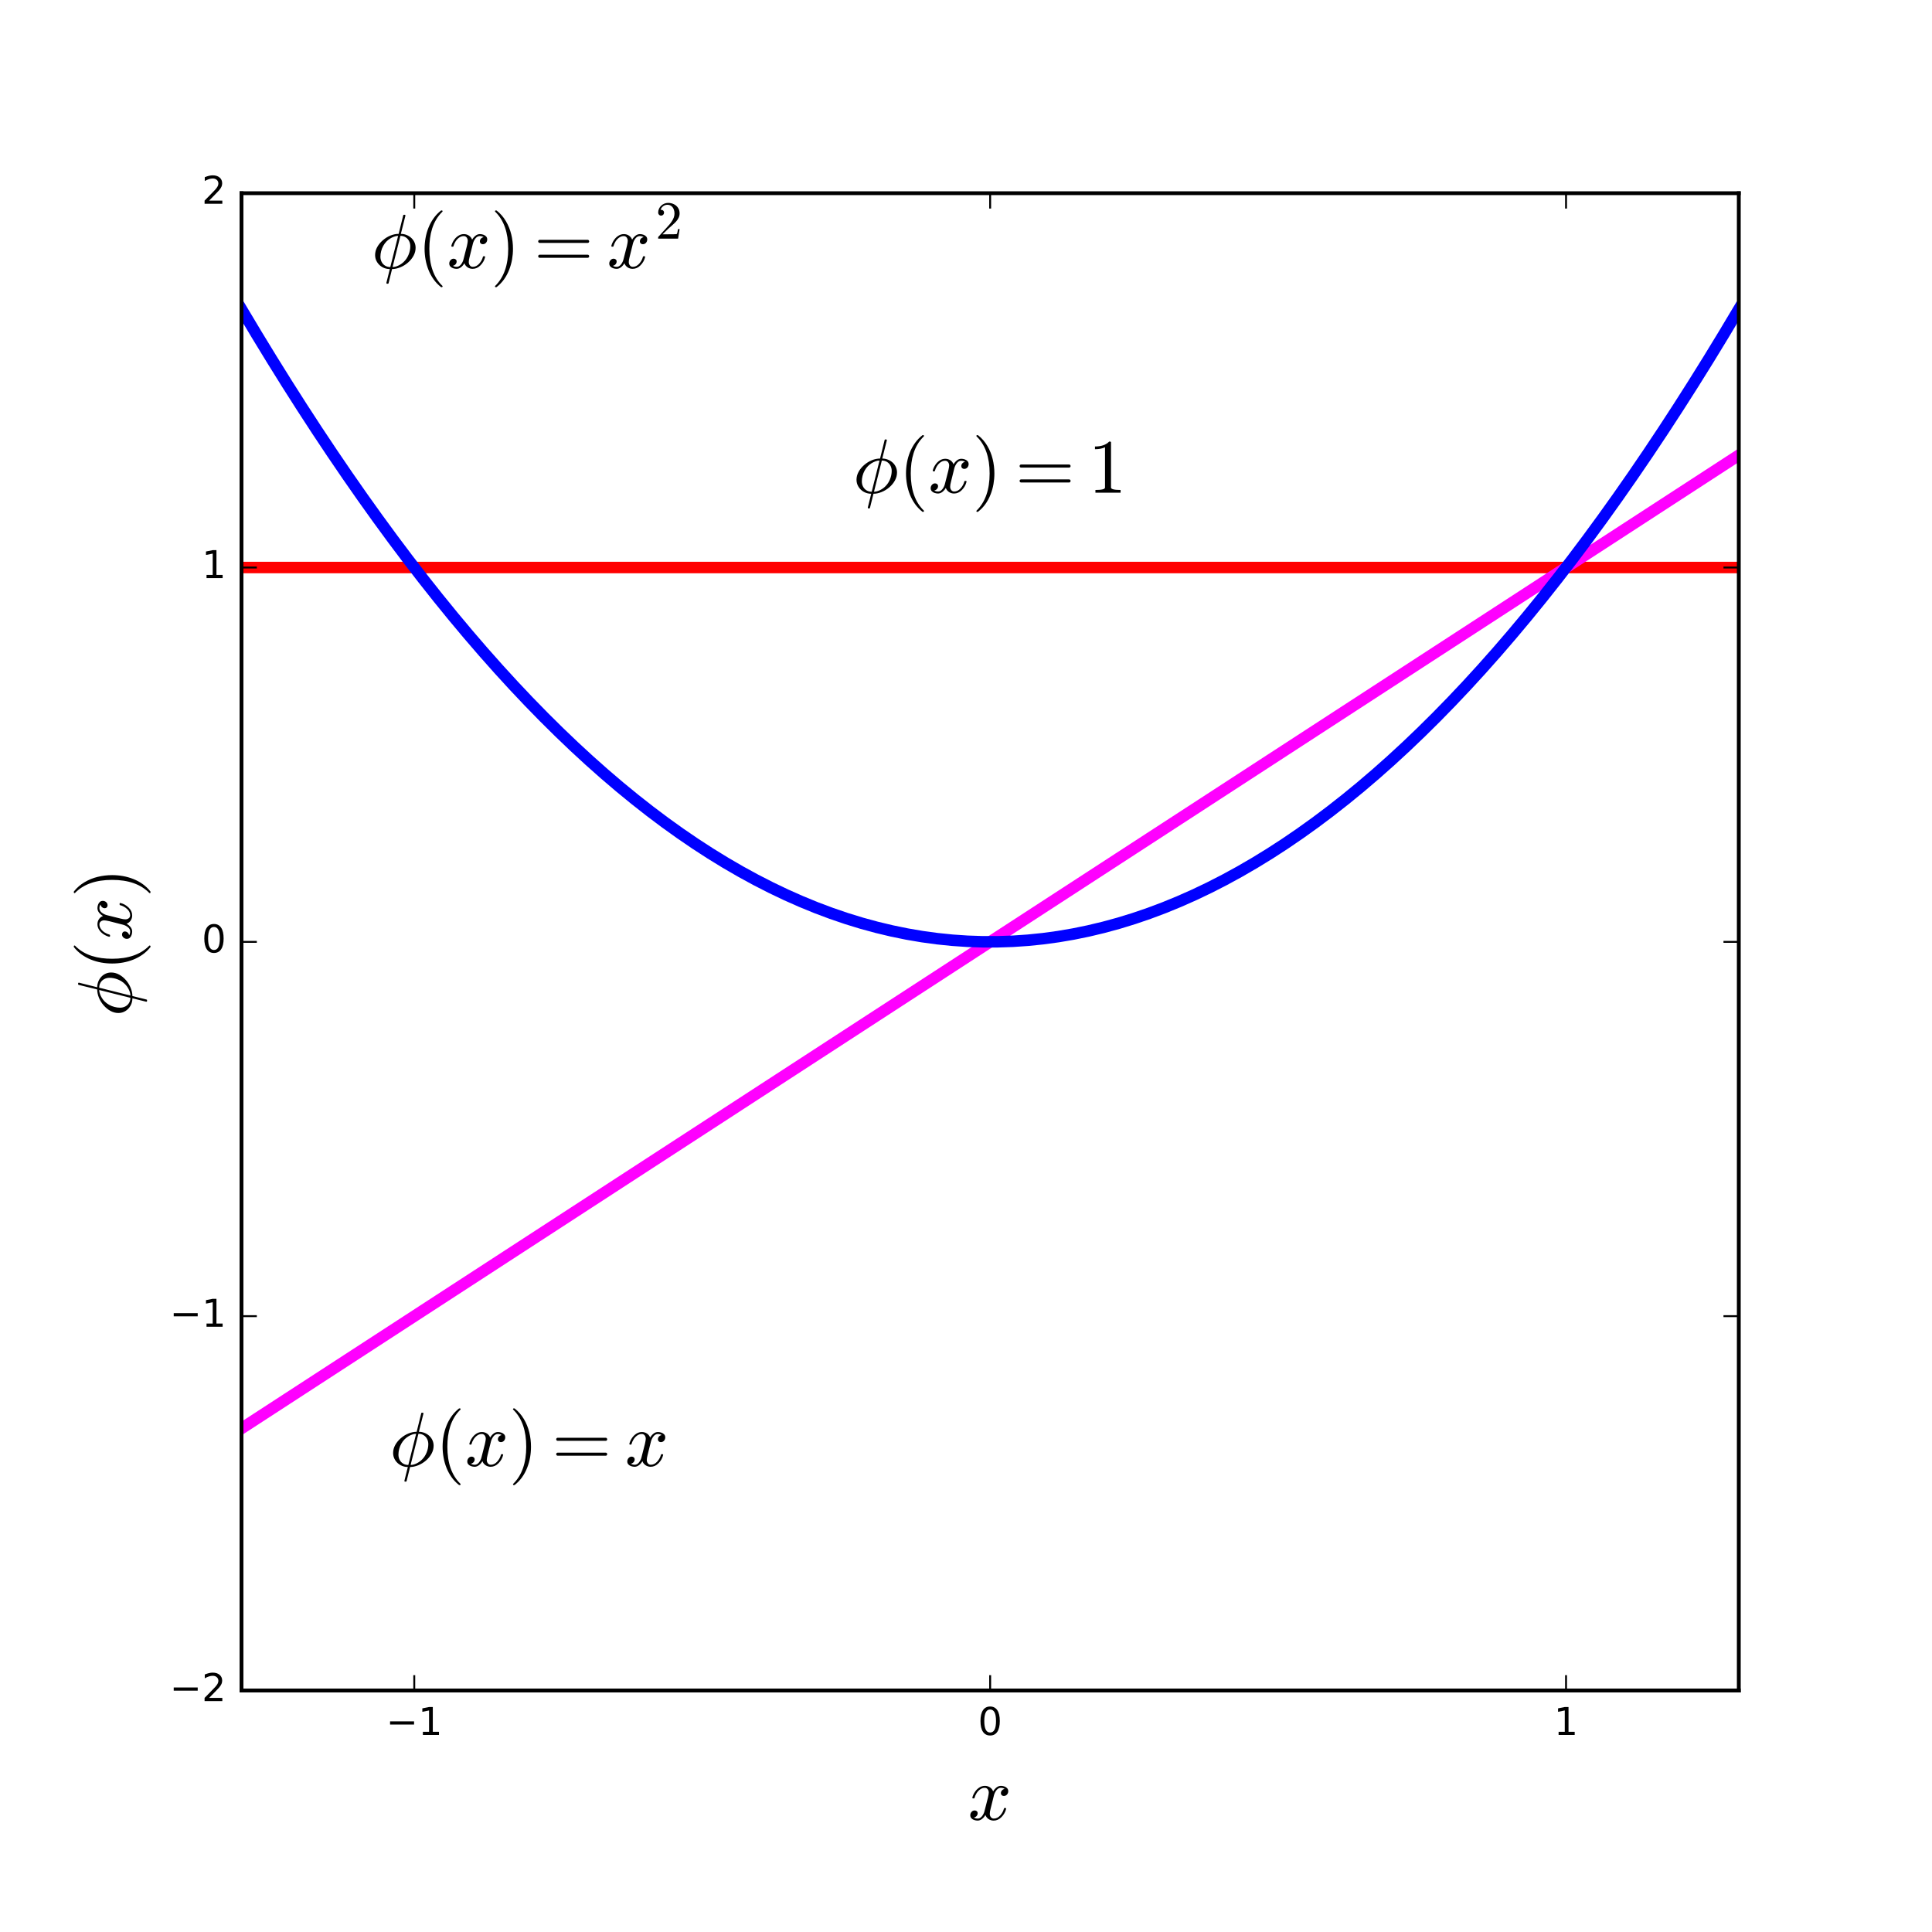 <?xml version="1.0" encoding="utf-8" standalone="no"?>
<!DOCTYPE svg PUBLIC "-//W3C//DTD SVG 1.1//EN"
  "http://www.w3.org/Graphics/SVG/1.1/DTD/svg11.dtd">
<!-- Created with matplotlib (http://matplotlib.org/) -->
<svg height="504pt" version="1.1" viewBox="0 0 504 504" width="504pt" xmlns="http://www.w3.org/2000/svg" xmlns:xlink="http://www.w3.org/1999/xlink">
 <defs>
  <style type="text/css">
*{stroke-linecap:butt;stroke-linejoin:round;stroke-miterlimit:100000;}
  </style>
 </defs>
 <g id="figure_1">
  <g id="patch_1">
   <path d="M 0 504 
L 504 504 
L 504 0 
L 0 0 
z
" style="fill:#ffffff;"/>
  </g>
  <g id="axes_1">
   <g id="patch_2">
    <path d="M 63 441 
L 453.6 441 
L 453.6 50.4 
L 63 50.4 
z
" style="fill:#ffffff;"/>
   </g>
   <g id="line2d_1">
    <path clip-path="url(#p324720c2c7)" d="M 63 148.05 
L 66.945 148.05 
L 70.891 148.05 
L 74.836 148.05 
L 78.782 148.05 
L 82.727 148.05 
L 86.673 148.05 
L 90.618 148.05 
L 94.564 148.05 
L 98.509 148.05 
L 102.455 148.05 
L 106.4 148.05 
L 110.345 148.05 
L 114.291 148.05 
L 118.236 148.05 
L 122.182 148.05 
L 126.127 148.05 
L 130.073 148.05 
L 134.018 148.05 
L 137.964 148.05 
L 141.909 148.05 
L 145.855 148.05 
L 149.8 148.05 
L 153.745 148.05 
L 157.691 148.05 
L 161.636 148.05 
L 165.582 148.05 
L 169.527 148.05 
L 173.473 148.05 
L 177.418 148.05 
L 181.364 148.05 
L 185.309 148.05 
L 189.255 148.05 
L 193.2 148.05 
L 197.145 148.05 
L 201.091 148.05 
L 205.036 148.05 
L 208.982 148.05 
L 212.927 148.05 
L 216.873 148.05 
L 220.818 148.05 
L 224.764 148.05 
L 228.709 148.05 
L 232.655 148.05 
L 236.6 148.05 
L 240.545 148.05 
L 244.491 148.05 
L 248.436 148.05 
L 252.382 148.05 
L 256.327 148.05 
L 260.273 148.05 
L 264.218 148.05 
L 268.164 148.05 
L 272.109 148.05 
L 276.055 148.05 
L 280 148.05 
L 283.945 148.05 
L 287.891 148.05 
L 291.836 148.05 
L 295.782 148.05 
L 299.727 148.05 
L 303.673 148.05 
L 307.618 148.05 
L 311.564 148.05 
L 315.509 148.05 
L 319.455 148.05 
L 323.4 148.05 
L 327.345 148.05 
L 331.291 148.05 
L 335.236 148.05 
L 339.182 148.05 
L 343.127 148.05 
L 347.073 148.05 
L 351.018 148.05 
L 354.964 148.05 
L 358.909 148.05 
L 362.855 148.05 
L 366.8 148.05 
L 370.745 148.05 
L 374.691 148.05 
L 378.636 148.05 
L 382.582 148.05 
L 386.527 148.05 
L 390.473 148.05 
L 394.418 148.05 
L 398.364 148.05 
L 402.309 148.05 
L 406.255 148.05 
L 410.2 148.05 
L 414.145 148.05 
L 418.091 148.05 
L 422.036 148.05 
L 425.982 148.05 
L 429.927 148.05 
L 433.873 148.05 
L 437.818 148.05 
L 441.764 148.05 
L 445.709 148.05 
L 449.655 148.05 
L 453.6 148.05 
" style="fill:none;stroke:#ff0000;stroke-linecap:square;stroke-width:3.0;"/>
   </g>
   <g id="line2d_2">
    <path clip-path="url(#p324720c2c7)" d="M 63 372.645 
L 66.945 370.08 
L 70.891 367.516 
L 74.836 364.951 
L 78.782 362.387 
L 82.727 359.822 
L 86.673 357.258 
L 90.618 354.693 
L 94.564 352.129 
L 98.509 349.564 
L 102.455 347 
L 106.4 344.435 
L 110.345 341.87 
L 114.291 339.306 
L 118.236 336.741 
L 122.182 334.177 
L 126.127 331.612 
L 130.073 329.048 
L 134.018 326.483 
L 137.964 323.919 
L 141.909 321.354 
L 145.855 318.79 
L 149.8 316.225 
L 153.745 313.66 
L 157.691 311.096 
L 161.636 308.531 
L 165.582 305.967 
L 169.527 303.402 
L 173.473 300.838 
L 177.418 298.273 
L 181.364 295.709 
L 185.309 293.144 
L 189.255 290.58 
L 193.2 288.015 
L 197.145 285.45 
L 201.091 282.886 
L 205.036 280.321 
L 208.982 277.757 
L 212.927 275.192 
L 216.873 272.628 
L 220.818 270.063 
L 224.764 267.499 
L 228.709 264.934 
L 232.655 262.37 
L 236.6 259.805 
L 240.545 257.24 
L 244.491 254.676 
L 248.436 252.111 
L 252.382 249.547 
L 256.327 246.982 
L 260.273 244.418 
L 264.218 241.853 
L 268.164 239.289 
L 272.109 236.724 
L 276.055 234.16 
L 280 231.595 
L 283.945 229.03 
L 287.891 226.466 
L 291.836 223.901 
L 295.782 221.337 
L 299.727 218.772 
L 303.673 216.208 
L 307.618 213.643 
L 311.564 211.079 
L 315.509 208.514 
L 319.455 205.95 
L 323.4 203.385 
L 327.345 200.82 
L 331.291 198.256 
L 335.236 195.691 
L 339.182 193.127 
L 343.127 190.562 
L 347.073 187.998 
L 351.018 185.433 
L 354.964 182.869 
L 358.909 180.304 
L 362.855 177.74 
L 366.8 175.175 
L 370.745 172.61 
L 374.691 170.046 
L 378.636 167.481 
L 382.582 164.917 
L 386.527 162.352 
L 390.473 159.788 
L 394.418 157.223 
L 398.364 154.659 
L 402.309 152.094 
L 406.255 149.53 
L 410.2 146.965 
L 414.145 144.4 
L 418.091 141.836 
L 422.036 139.271 
L 425.982 136.707 
L 429.927 134.142 
L 433.873 131.578 
L 437.818 129.013 
L 441.764 126.449 
L 445.709 123.884 
L 449.655 121.32 
L 453.6 118.755 
" style="fill:none;stroke:#ff00ff;stroke-linecap:square;stroke-width:3.0;"/>
   </g>
   <g id="line2d_3">
    <path clip-path="url(#p324720c2c7)" d="M 63 80.671 
L 66.945 87.272 
L 70.891 93.738 
L 74.836 100.069 
L 78.782 106.265 
L 82.727 112.327 
L 86.673 118.254 
L 90.618 124.046 
L 94.564 129.704 
L 98.509 135.226 
L 102.455 140.615 
L 106.4 145.868 
L 110.345 150.987 
L 114.291 155.971 
L 118.236 160.82 
L 122.182 165.535 
L 126.127 170.115 
L 130.073 174.56 
L 134.018 178.87 
L 137.964 183.046 
L 141.909 187.087 
L 145.855 190.994 
L 149.8 194.765 
L 153.745 198.402 
L 157.691 201.905 
L 161.636 205.272 
L 165.582 208.505 
L 169.527 211.603 
L 173.473 214.567 
L 177.418 217.395 
L 181.364 220.09 
L 185.309 222.649 
L 189.255 225.074 
L 193.2 227.363 
L 197.145 229.519 
L 201.091 231.539 
L 205.036 233.425 
L 208.982 235.176 
L 212.927 236.793 
L 216.873 238.274 
L 220.818 239.622 
L 224.764 240.834 
L 228.709 241.911 
L 232.655 242.854 
L 236.6 243.663 
L 240.545 244.336 
L 244.491 244.875 
L 248.436 245.279 
L 252.382 245.548 
L 256.327 245.683 
L 260.273 245.683 
L 264.218 245.548 
L 268.164 245.279 
L 272.109 244.875 
L 276.055 244.336 
L 280 243.663 
L 283.945 242.854 
L 287.891 241.911 
L 291.836 240.834 
L 295.782 239.622 
L 299.727 238.274 
L 303.673 236.793 
L 307.618 235.176 
L 311.564 233.425 
L 315.509 231.539 
L 319.455 229.519 
L 323.4 227.363 
L 327.345 225.074 
L 331.291 222.649 
L 335.236 220.09 
L 339.182 217.395 
L 343.127 214.567 
L 347.073 211.603 
L 351.018 208.505 
L 354.964 205.272 
L 358.909 201.905 
L 362.855 198.402 
L 366.8 194.765 
L 370.745 190.994 
L 374.691 187.087 
L 378.636 183.046 
L 382.582 178.87 
L 386.527 174.56 
L 390.473 170.115 
L 394.418 165.535 
L 398.364 160.82 
L 402.309 155.971 
L 406.255 150.987 
L 410.2 145.868 
L 414.145 140.615 
L 418.091 135.226 
L 422.036 129.704 
L 425.982 124.046 
L 429.927 118.254 
L 433.873 112.327 
L 437.818 106.265 
L 441.764 100.069 
L 445.709 93.738 
L 449.655 87.272 
L 453.6 80.671 
" style="fill:none;stroke:#0000ff;stroke-linecap:square;stroke-width:3.0;"/>
   </g>
   <g id="patch_3">
    <path d="M 63 441 
L 453.6 441 
" style="fill:none;stroke:#000000;stroke-linecap:square;stroke-linejoin:miter;"/>
   </g>
   <g id="patch_4">
    <path d="M 63 50.4 
L 453.6 50.4 
" style="fill:none;stroke:#000000;stroke-linecap:square;stroke-linejoin:miter;"/>
   </g>
   <g id="patch_5">
    <path d="M 453.6 441 
L 453.6 50.4 
" style="fill:none;stroke:#000000;stroke-linecap:square;stroke-linejoin:miter;"/>
   </g>
   <g id="patch_6">
    <path d="M 63 441 
L 63 50.4 
" style="fill:none;stroke:#000000;stroke-linecap:square;stroke-linejoin:miter;"/>
   </g>
   <g id="matplotlib.axis_1">
    <g id="xtick_1">
     <g id="line2d_4">
      <defs>
       <path d="M 0 0 
L 0 -4 
" id="m9f97525615" style="stroke:#000000;stroke-width:0.5;"/>
      </defs>
      <g>
       <use style="stroke:#000000;stroke-width:0.5;" x="108.069" xlink:href="#m9f97525615" y="441.0"/>
      </g>
     </g>
     <g id="line2d_5">
      <defs>
       <path d="M 0 0 
L 0 4 
" id="m6ac70e9e3f" style="stroke:#000000;stroke-width:0.5;"/>
      </defs>
      <g>
       <use style="stroke:#000000;stroke-width:0.5;" x="108.069" xlink:href="#m6ac70e9e3f" y="50.4"/>
      </g>
     </g>
     <g id="text_1">
      <!-- −1 -->
      <defs>
       <path d="M 12.406 8.297 
L 28.516 8.297 
L 28.516 63.922 
L 10.984 60.406 
L 10.984 69.391 
L 28.422 72.906 
L 38.281 72.906 
L 38.281 8.297 
L 54.391 8.297 
L 54.391 0 
L 12.406 0 
z
" id="BitstreamVeraSans-Roman-31"/>
       <path d="M 10.594 35.5 
L 73.188 35.5 
L 73.188 27.203 
L 10.594 27.203 
z
" id="BitstreamVeraSans-Roman-2212"/>
      </defs>
      <g transform="translate(100.698 452.598)scale(0.1 -0.1)">
       <use xlink:href="#BitstreamVeraSans-Roman-2212"/>
       <use x="83.789" xlink:href="#BitstreamVeraSans-Roman-31"/>
      </g>
     </g>
    </g>
    <g id="xtick_2">
     <g id="line2d_6">
      <g>
       <use style="stroke:#000000;stroke-width:0.5;" x="258.3" xlink:href="#m9f97525615" y="441.0"/>
      </g>
     </g>
     <g id="line2d_7">
      <g>
       <use style="stroke:#000000;stroke-width:0.5;" x="258.3" xlink:href="#m6ac70e9e3f" y="50.4"/>
      </g>
     </g>
     <g id="text_2">
      <!-- 0 -->
      <defs>
       <path d="M 31.781 66.406 
Q 24.172 66.406 20.328 58.906 
Q 16.5 51.422 16.5 36.375 
Q 16.5 21.391 20.328 13.891 
Q 24.172 6.391 31.781 6.391 
Q 39.453 6.391 43.281 13.891 
Q 47.125 21.391 47.125 36.375 
Q 47.125 51.422 43.281 58.906 
Q 39.453 66.406 31.781 66.406 
M 31.781 74.219 
Q 44.047 74.219 50.516 64.516 
Q 56.984 54.828 56.984 36.375 
Q 56.984 17.969 50.516 8.266 
Q 44.047 -1.422 31.781 -1.422 
Q 19.531 -1.422 13.062 8.266 
Q 6.594 17.969 6.594 36.375 
Q 6.594 54.828 13.062 64.516 
Q 19.531 74.219 31.781 74.219 
" id="BitstreamVeraSans-Roman-30"/>
      </defs>
      <g transform="translate(255.119 452.598)scale(0.1 -0.1)">
       <use xlink:href="#BitstreamVeraSans-Roman-30"/>
      </g>
     </g>
    </g>
    <g id="xtick_3">
     <g id="line2d_8">
      <g>
       <use style="stroke:#000000;stroke-width:0.5;" x="408.531" xlink:href="#m9f97525615" y="441.0"/>
      </g>
     </g>
     <g id="line2d_9">
      <g>
       <use style="stroke:#000000;stroke-width:0.5;" x="408.531" xlink:href="#m6ac70e9e3f" y="50.4"/>
      </g>
     </g>
     <g id="text_3">
      <!-- 1 -->
      <g transform="translate(405.35 452.598)scale(0.1 -0.1)">
       <use xlink:href="#BitstreamVeraSans-Roman-31"/>
      </g>
     </g>
    </g>
    <g id="text_4">
     <!-- $x$ -->
     <defs>
      <path d="M 7.812 2.875 
Q 9.578 1.516 12.797 1.516 
Q 15.922 1.516 18.312 4.516 
Q 20.703 7.516 21.578 11.078 
L 26.125 28.812 
Q 27.203 33.641 27.203 35.406 
Q 27.203 37.891 25.812 39.75 
Q 24.422 41.609 21.922 41.609 
Q 18.75 41.609 15.969 39.625 
Q 13.188 37.641 11.281 34.594 
Q 9.375 31.547 8.594 28.422 
Q 8.406 27.781 7.812 27.781 
L 6.594 27.781 
Q 5.812 27.781 5.812 28.719 
L 5.812 29 
Q 6.781 32.719 9.125 36.25 
Q 11.469 39.797 14.859 41.984 
Q 18.266 44.188 22.125 44.188 
Q 25.781 44.188 28.734 42.234 
Q 31.688 40.281 32.906 36.922 
Q 34.625 39.984 37.281 42.078 
Q 39.938 44.188 43.109 44.188 
Q 45.266 44.188 47.5 43.422 
Q 49.75 42.672 51.172 41.109 
Q 52.594 39.547 52.594 37.203 
Q 52.594 34.672 50.953 32.828 
Q 49.312 31 46.781 31 
Q 45.172 31 44.094 32.031 
Q 43.016 33.062 43.016 34.625 
Q 43.016 36.719 44.453 38.297 
Q 45.906 39.891 47.906 40.188 
Q 46.094 41.609 42.922 41.609 
Q 39.703 41.609 37.328 38.625 
Q 34.969 35.641 33.984 31.984 
L 29.594 14.312 
Q 28.516 10.297 28.516 7.719 
Q 28.516 5.172 29.953 3.344 
Q 31.391 1.516 33.797 1.516 
Q 38.484 1.516 42.156 5.641 
Q 45.844 9.766 47.016 14.703 
Q 47.219 15.281 47.797 15.281 
L 49.031 15.281 
Q 49.422 15.281 49.656 15.016 
Q 49.906 14.75 49.906 14.406 
Q 49.906 14.312 49.812 14.109 
Q 48.391 8.156 43.844 3.516 
Q 39.312 -1.125 33.594 -1.125 
Q 29.938 -1.125 26.984 0.844 
Q 24.031 2.828 22.797 6.203 
Q 21.234 3.266 18.469 1.062 
Q 15.719 -1.125 12.594 -1.125 
Q 10.453 -1.125 8.172 -0.359 
Q 5.906 0.391 4.484 1.953 
Q 3.078 3.516 3.078 5.906 
Q 3.078 8.25 4.703 10.172 
Q 6.344 12.109 8.797 12.109 
Q 10.453 12.109 11.578 11.109 
Q 12.703 10.109 12.703 8.5 
Q 12.703 6.391 11.297 4.828 
Q 9.906 3.266 7.812 2.875 
" id="Cmmi10-78"/>
     </defs>
     <g transform="translate(252.5 474.875)scale(0.2 -0.2)">
      <use transform="translate(0.0 0.812)" xlink:href="#Cmmi10-78"/>
     </g>
    </g>
   </g>
   <g id="matplotlib.axis_2">
    <g id="ytick_1">
     <g id="line2d_10">
      <defs>
       <path d="M 0 0 
L 4 0 
" id="mc5efc1b704" style="stroke:#000000;stroke-width:0.5;"/>
      </defs>
      <g>
       <use style="stroke:#000000;stroke-width:0.5;" x="63.0" xlink:href="#mc5efc1b704" y="441.0"/>
      </g>
     </g>
     <g id="line2d_11">
      <defs>
       <path d="M 0 0 
L -4 0 
" id="m1679fd7035" style="stroke:#000000;stroke-width:0.5;"/>
      </defs>
      <g>
       <use style="stroke:#000000;stroke-width:0.5;" x="453.6" xlink:href="#m1679fd7035" y="441.0"/>
      </g>
     </g>
     <g id="text_5">
      <!-- −2 -->
      <defs>
       <path d="M 19.188 8.297 
L 53.609 8.297 
L 53.609 0 
L 7.328 0 
L 7.328 8.297 
Q 12.938 14.109 22.625 23.891 
Q 32.328 33.688 34.812 36.531 
Q 39.547 41.844 41.422 45.531 
Q 43.312 49.219 43.312 52.781 
Q 43.312 58.594 39.234 62.25 
Q 35.156 65.922 28.609 65.922 
Q 23.969 65.922 18.812 64.312 
Q 13.672 62.703 7.812 59.422 
L 7.812 69.391 
Q 13.766 71.781 18.938 73 
Q 24.125 74.219 28.422 74.219 
Q 39.75 74.219 46.484 68.547 
Q 53.219 62.891 53.219 53.422 
Q 53.219 48.922 51.531 44.891 
Q 49.859 40.875 45.406 35.406 
Q 44.188 33.984 37.641 27.219 
Q 31.109 20.453 19.188 8.297 
" id="BitstreamVeraSans-Roman-32"/>
      </defs>
      <g transform="translate(44.258 443.759)scale(0.1 -0.1)">
       <use xlink:href="#BitstreamVeraSans-Roman-2212"/>
       <use x="83.789" xlink:href="#BitstreamVeraSans-Roman-32"/>
      </g>
     </g>
    </g>
    <g id="ytick_2">
     <g id="line2d_12">
      <g>
       <use style="stroke:#000000;stroke-width:0.5;" x="63.0" xlink:href="#mc5efc1b704" y="343.35"/>
      </g>
     </g>
     <g id="line2d_13">
      <g>
       <use style="stroke:#000000;stroke-width:0.5;" x="453.6" xlink:href="#m1679fd7035" y="343.35"/>
      </g>
     </g>
     <g id="text_6">
      <!-- −1 -->
      <g transform="translate(44.258 346.109)scale(0.1 -0.1)">
       <use xlink:href="#BitstreamVeraSans-Roman-2212"/>
       <use x="83.789" xlink:href="#BitstreamVeraSans-Roman-31"/>
      </g>
     </g>
    </g>
    <g id="ytick_3">
     <g id="line2d_14">
      <g>
       <use style="stroke:#000000;stroke-width:0.5;" x="63.0" xlink:href="#mc5efc1b704" y="245.7"/>
      </g>
     </g>
     <g id="line2d_15">
      <g>
       <use style="stroke:#000000;stroke-width:0.5;" x="453.6" xlink:href="#m1679fd7035" y="245.7"/>
      </g>
     </g>
     <g id="text_7">
      <!-- 0 -->
      <g transform="translate(52.638 248.459)scale(0.1 -0.1)">
       <use xlink:href="#BitstreamVeraSans-Roman-30"/>
      </g>
     </g>
    </g>
    <g id="ytick_4">
     <g id="line2d_16">
      <g>
       <use style="stroke:#000000;stroke-width:0.5;" x="63.0" xlink:href="#mc5efc1b704" y="148.05"/>
      </g>
     </g>
     <g id="line2d_17">
      <g>
       <use style="stroke:#000000;stroke-width:0.5;" x="453.6" xlink:href="#m1679fd7035" y="148.05"/>
      </g>
     </g>
     <g id="text_8">
      <!-- 1 -->
      <g transform="translate(52.638 150.809)scale(0.1 -0.1)">
       <use xlink:href="#BitstreamVeraSans-Roman-31"/>
      </g>
     </g>
    </g>
    <g id="ytick_5">
     <g id="line2d_18">
      <g>
       <use style="stroke:#000000;stroke-width:0.5;" x="63.0" xlink:href="#mc5efc1b704" y="50.4"/>
      </g>
     </g>
     <g id="line2d_19">
      <g>
       <use style="stroke:#000000;stroke-width:0.5;" x="453.6" xlink:href="#m1679fd7035" y="50.4"/>
      </g>
     </g>
     <g id="text_9">
      <!-- 2 -->
      <g transform="translate(52.638 53.159)scale(0.1 -0.1)">
       <use xlink:href="#BitstreamVeraSans-Roman-32"/>
      </g>
     </g>
    </g>
    <g id="text_10">
     <!-- $\phi(x)$ -->
     <defs>
      <path d="M 19.391 -19.484 
L 23.875 -1.422 
Q 18.797 -1.422 14.406 0.953 
Q 10.016 3.328 7.344 7.562 
Q 4.688 11.812 4.688 16.797 
Q 4.688 22.219 7.375 27.141 
Q 10.062 32.078 14.719 36.109 
Q 19.391 40.141 24.75 42.312 
Q 30.125 44.484 35.406 44.484 
L 41.406 68.797 
Q 41.609 69.391 42.188 69.391 
L 43.406 69.391 
Q 43.797 69.391 44.031 69.047 
Q 44.281 68.703 44.281 68.406 
L 38.281 44.484 
Q 42.047 44.484 45.562 43.109 
Q 49.078 41.75 51.781 39.281 
Q 54.5 36.812 56 33.469 
Q 57.516 30.125 57.516 26.312 
Q 57.516 20.906 54.828 15.969 
Q 52.156 11.031 47.609 7.078 
Q 43.062 3.125 37.469 0.844 
Q 31.891 -1.422 26.812 -1.422 
L 22.219 -19.922 
Q 22.016 -20.516 21.391 -20.516 
L 20.219 -20.516 
Q 19.828 -20.516 19.609 -20.141 
Q 19.391 -19.781 19.391 -19.484 
M 24.516 1.219 
L 34.719 41.891 
Q 32.172 41.891 29.391 40.859 
Q 26.609 39.844 24.141 38.281 
Q 21.688 36.719 19.672 34.719 
Q 17.234 32.281 15.375 28.953 
Q 13.531 25.641 12.578 21.953 
Q 11.625 18.266 11.625 14.703 
Q 11.625 10.938 13.234 7.859 
Q 14.844 4.781 17.766 3 
Q 20.703 1.219 24.516 1.219 
M 27.484 1.219 
Q 31.25 1.219 35.5 3.359 
Q 39.75 5.516 42.484 8.406 
Q 46.234 12.109 48.406 17.5 
Q 50.594 22.906 50.594 28.422 
Q 50.594 32.125 48.969 35.219 
Q 47.359 38.328 44.422 40.109 
Q 41.5 41.891 37.703 41.891 
z
" id="Cmmi10-c1"/>
      <path d="M 6.5 -25 
Q 5.609 -25 5.609 -24.125 
Q 5.609 -23.688 5.812 -23.484 
Q 22.906 -6.781 22.906 25 
Q 22.906 56.781 6 73.297 
Q 5.609 73.531 5.609 74.125 
Q 5.609 74.469 5.875 74.734 
Q 6.156 75 6.5 75 
L 7.422 75 
Q 7.719 75 7.906 74.812 
Q 15.094 69.141 19.875 61.031 
Q 24.656 52.938 26.875 43.75 
Q 29.109 34.578 29.109 25 
Q 29.109 17.922 27.906 11.062 
Q 26.703 4.203 24.094 -2.453 
Q 21.484 -9.125 17.484 -14.766 
Q 13.484 -20.406 7.906 -24.812 
Q 7.719 -25 7.422 -25 
z
" id="Cmr10-29"/>
      <path d="M 31 -24.812 
Q 25.438 -20.406 21.406 -14.719 
Q 17.391 -9.031 14.812 -2.578 
Q 12.25 3.859 10.984 10.891 
Q 9.719 17.922 9.719 25 
Q 9.719 32.172 10.984 39.203 
Q 12.25 46.234 14.859 52.734 
Q 17.484 59.234 21.531 64.891 
Q 25.594 70.562 31 74.812 
Q 31 75 31.5 75 
L 32.422 75 
Q 32.719 75 32.953 74.734 
Q 33.203 74.469 33.203 74.125 
Q 33.203 73.688 33.016 73.484 
Q 28.125 68.703 24.875 63.234 
Q 21.625 57.766 19.641 51.578 
Q 17.672 45.406 16.797 38.781 
Q 15.922 32.172 15.922 25 
Q 15.922 -6.781 32.906 -23.297 
Q 33.203 -23.578 33.203 -24.125 
Q 33.203 -24.359 32.938 -24.672 
Q 32.672 -25 32.422 -25 
L 31.5 -25 
Q 31 -25 31 -24.812 
" id="Cmr10-28"/>
     </defs>
     <g transform="translate(34.258 265.2)rotate(-90.0)scale(0.2 -0.2)">
      <use xlink:href="#Cmmi10-c1"/>
      <use transform="translate(59.521 0.0)" xlink:href="#Cmr10-28"/>
      <use transform="translate(98.34 0.0)" xlink:href="#Cmmi10-78"/>
      <use transform="translate(155.42 0.0)" xlink:href="#Cmr10-29"/>
     </g>
    </g>
   </g>
   <g id="text_11">
    <!-- $\phi(x) = 1$ -->
    <defs>
     <path d="M 7.516 13.281 
Q 6.688 13.281 6.141 13.906 
Q 5.609 14.547 5.609 15.281 
Q 5.609 16.109 6.141 16.688 
Q 6.688 17.281 7.516 17.281 
L 70.312 17.281 
Q 71.047 17.281 71.578 16.688 
Q 72.125 16.109 72.125 15.281 
Q 72.125 14.547 71.578 13.906 
Q 71.047 13.281 70.312 13.281 
z
M 7.516 32.719 
Q 6.688 32.719 6.141 33.297 
Q 5.609 33.891 5.609 34.719 
Q 5.609 35.453 6.141 36.078 
Q 6.688 36.719 7.516 36.719 
L 70.312 36.719 
Q 71.047 36.719 71.578 36.078 
Q 72.125 35.453 72.125 34.719 
Q 72.125 33.891 71.578 33.297 
Q 71.047 32.719 70.312 32.719 
z
" id="Cmr10-3d"/>
     <path d="M 9.281 0 
L 9.281 3.516 
Q 21.781 3.516 21.781 6.688 
L 21.781 59.188 
Q 16.609 56.688 8.688 56.688 
L 8.688 60.203 
Q 20.953 60.203 27.203 66.609 
L 28.609 66.609 
Q 28.953 66.609 29.266 66.328 
Q 29.594 66.062 29.594 65.719 
L 29.594 6.688 
Q 29.594 3.516 42.094 3.516 
L 42.094 0 
z
" id="Cmr10-31"/>
    </defs>
    <g transform="translate(222.5 128.52)scale(0.2 -0.2)">
     <use xlink:href="#Cmmi10-c1"/>
     <use transform="translate(59.521 0.0)" xlink:href="#Cmr10-28"/>
     <use transform="translate(98.34 0.0)" xlink:href="#Cmmi10-78"/>
     <use transform="translate(155.42 0.0)" xlink:href="#Cmr10-29"/>
     <use transform="translate(211.797 0.0)" xlink:href="#Cmr10-3d"/>
     <use transform="translate(307.041 0.0)" xlink:href="#Cmr10-31"/>
    </g>
   </g>
   <g id="text_12">
    <!-- $\phi(x) = x$ -->
    <g transform="translate(101.615 382.41)scale(0.2 -0.2)">
     <use xlink:href="#Cmmi10-c1"/>
     <use transform="translate(59.521 0.0)" xlink:href="#Cmr10-28"/>
     <use transform="translate(98.34 0.0)" xlink:href="#Cmmi10-78"/>
     <use transform="translate(155.42 0.0)" xlink:href="#Cmr10-29"/>
     <use transform="translate(211.797 0.0)" xlink:href="#Cmr10-3d"/>
     <use transform="translate(307.041 0.0)" xlink:href="#Cmmi10-78"/>
    </g>
   </g>
   <g id="text_13">
    <!-- $\phi(x) = x^2$ -->
    <defs>
     <path d="M 4.984 0 
L 4.984 2.688 
Q 4.984 2.938 5.172 3.219 
L 20.703 20.406 
Q 24.219 24.219 26.406 26.797 
Q 28.609 29.391 30.75 32.766 
Q 32.906 36.141 34.156 39.625 
Q 35.406 43.109 35.406 47.016 
Q 35.406 51.125 33.891 54.859 
Q 32.375 58.594 29.375 60.844 
Q 26.375 63.094 22.125 63.094 
Q 17.781 63.094 14.312 60.469 
Q 10.844 57.859 9.422 53.719 
Q 9.812 53.812 10.5 53.812 
Q 12.75 53.812 14.328 52.297 
Q 15.922 50.781 15.922 48.391 
Q 15.922 46.094 14.328 44.5 
Q 12.75 42.922 10.5 42.922 
Q 8.156 42.922 6.562 44.547 
Q 4.984 46.188 4.984 48.391 
Q 4.984 52.156 6.391 55.438 
Q 7.812 58.734 10.469 61.297 
Q 13.141 63.875 16.484 65.234 
Q 19.828 66.609 23.578 66.609 
Q 29.297 66.609 34.219 64.188 
Q 39.156 61.766 42.031 57.344 
Q 44.922 52.938 44.922 47.016 
Q 44.922 42.672 43.016 38.766 
Q 41.109 34.859 38.125 31.656 
Q 35.156 28.469 30.516 24.406 
Q 25.875 20.359 24.422 19 
L 13.094 8.109 
L 22.703 8.109 
Q 29.781 8.109 34.547 8.219 
Q 39.312 8.344 39.594 8.594 
Q 40.766 9.859 42 17.828 
L 44.922 17.828 
L 42.094 0 
z
" id="Cmr10-32"/>
    </defs>
    <g transform="translate(96.915 69.93)scale(0.2 -0.2)">
     <use transform="translate(0.0 0.109)" xlink:href="#Cmmi10-c1"/>
     <use transform="translate(59.521 0.109)" xlink:href="#Cmr10-28"/>
     <use transform="translate(98.34 0.109)" xlink:href="#Cmmi10-78"/>
     <use transform="translate(155.42 0.109)" xlink:href="#Cmr10-29"/>
     <use transform="translate(211.797 0.109)" xlink:href="#Cmr10-3d"/>
     <use transform="translate(307.041 0.109)" xlink:href="#Cmmi10-78"/>
     <use transform="translate(370.424 38.373)scale(0.7)" xlink:href="#Cmr10-32"/>
    </g>
   </g>
  </g>
 </g>
 <defs>
  <clipPath id="p324720c2c7">
   <rect height="390.6" width="390.6" x="63.0" y="50.4"/>
  </clipPath>
 </defs>
</svg>
